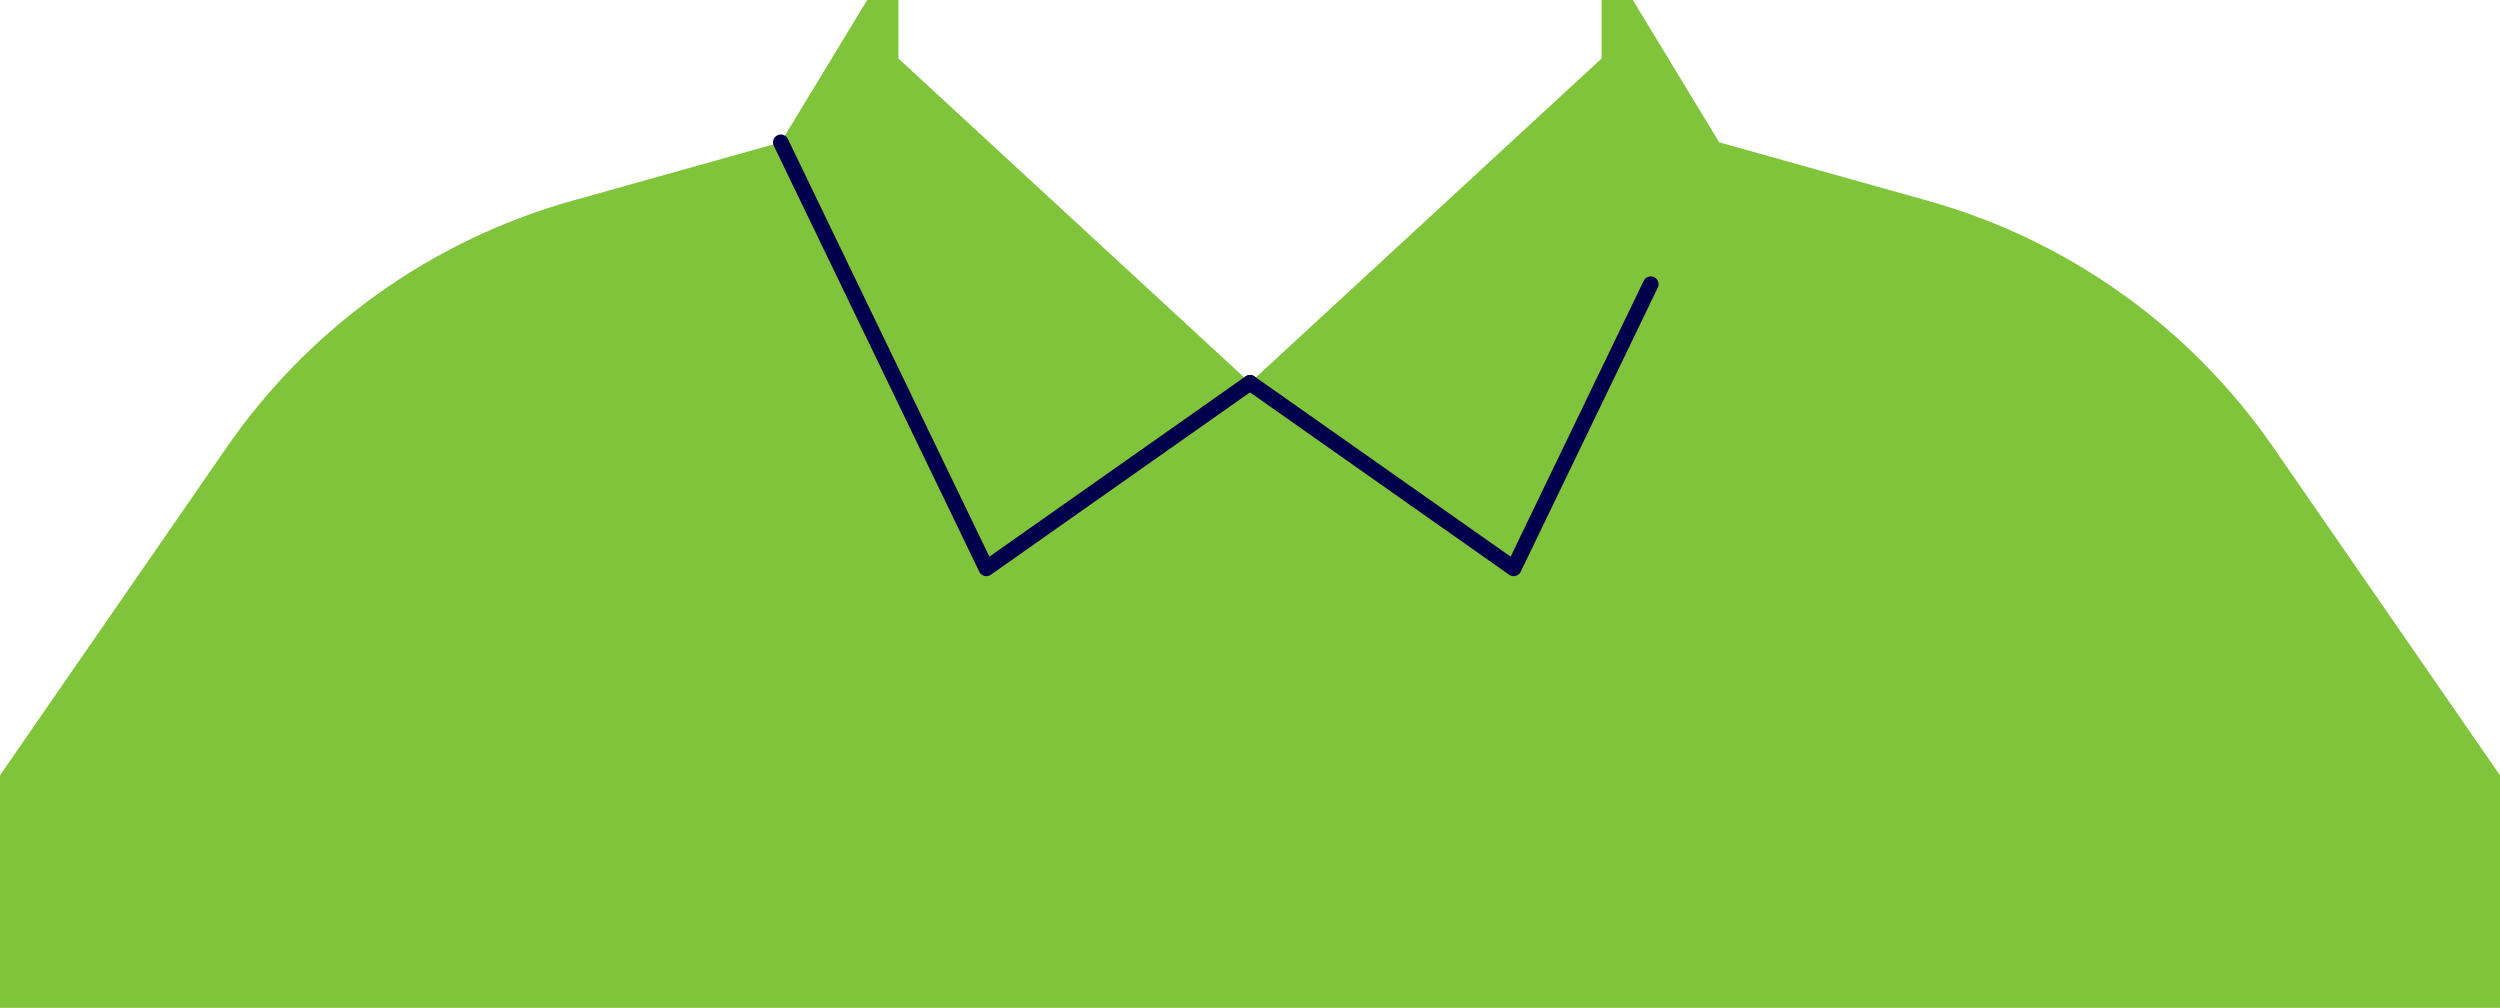 <?xml version="1.0" encoding="UTF-8"?>
<svg width="320px" height="129px" viewBox="0 0 320 129" version="1.1" xmlns="http://www.w3.org/2000/svg" xmlns:xlink="http://www.w3.org/1999/xlink">
    <title>clothing/shirt</title>
    <g id="Page-1" stroke="none" stroke-width="1" fill="none" fill-rule="evenodd">
        <g id="shirt" transform="translate(-0, 0)">
            <path d="M290.964,57.235 C280.352,41.884 264.707,30.726 246.736,25.692 L220.057,18.217 L209,0 L205,0 L205,7.49 L160,49 L159.999,48.999 L115,7.49 L115,0 L111,0 L99.944,18.217 L73.264,25.692 C55.293,30.726 39.649,41.884 29.036,57.235 L0,99.239 L0,129 L320,129 L320,99.24 L290.964,57.235 Z" id="Fill-1" fill="#80C43B"></path>
            <polyline id="Stroke-4" stroke="#00004D" stroke-width="2" stroke-linecap="round" stroke-linejoin="round" points="99.944 18.217 126.251 72.749 160 48.999"></polyline>
            <polyline id="Stroke-6" stroke="#00004D" stroke-width="2" stroke-linecap="round" stroke-linejoin="round" points="160 49 193.75 72.75 211.297 36.375"></polyline>
        </g>
    </g>
</svg>